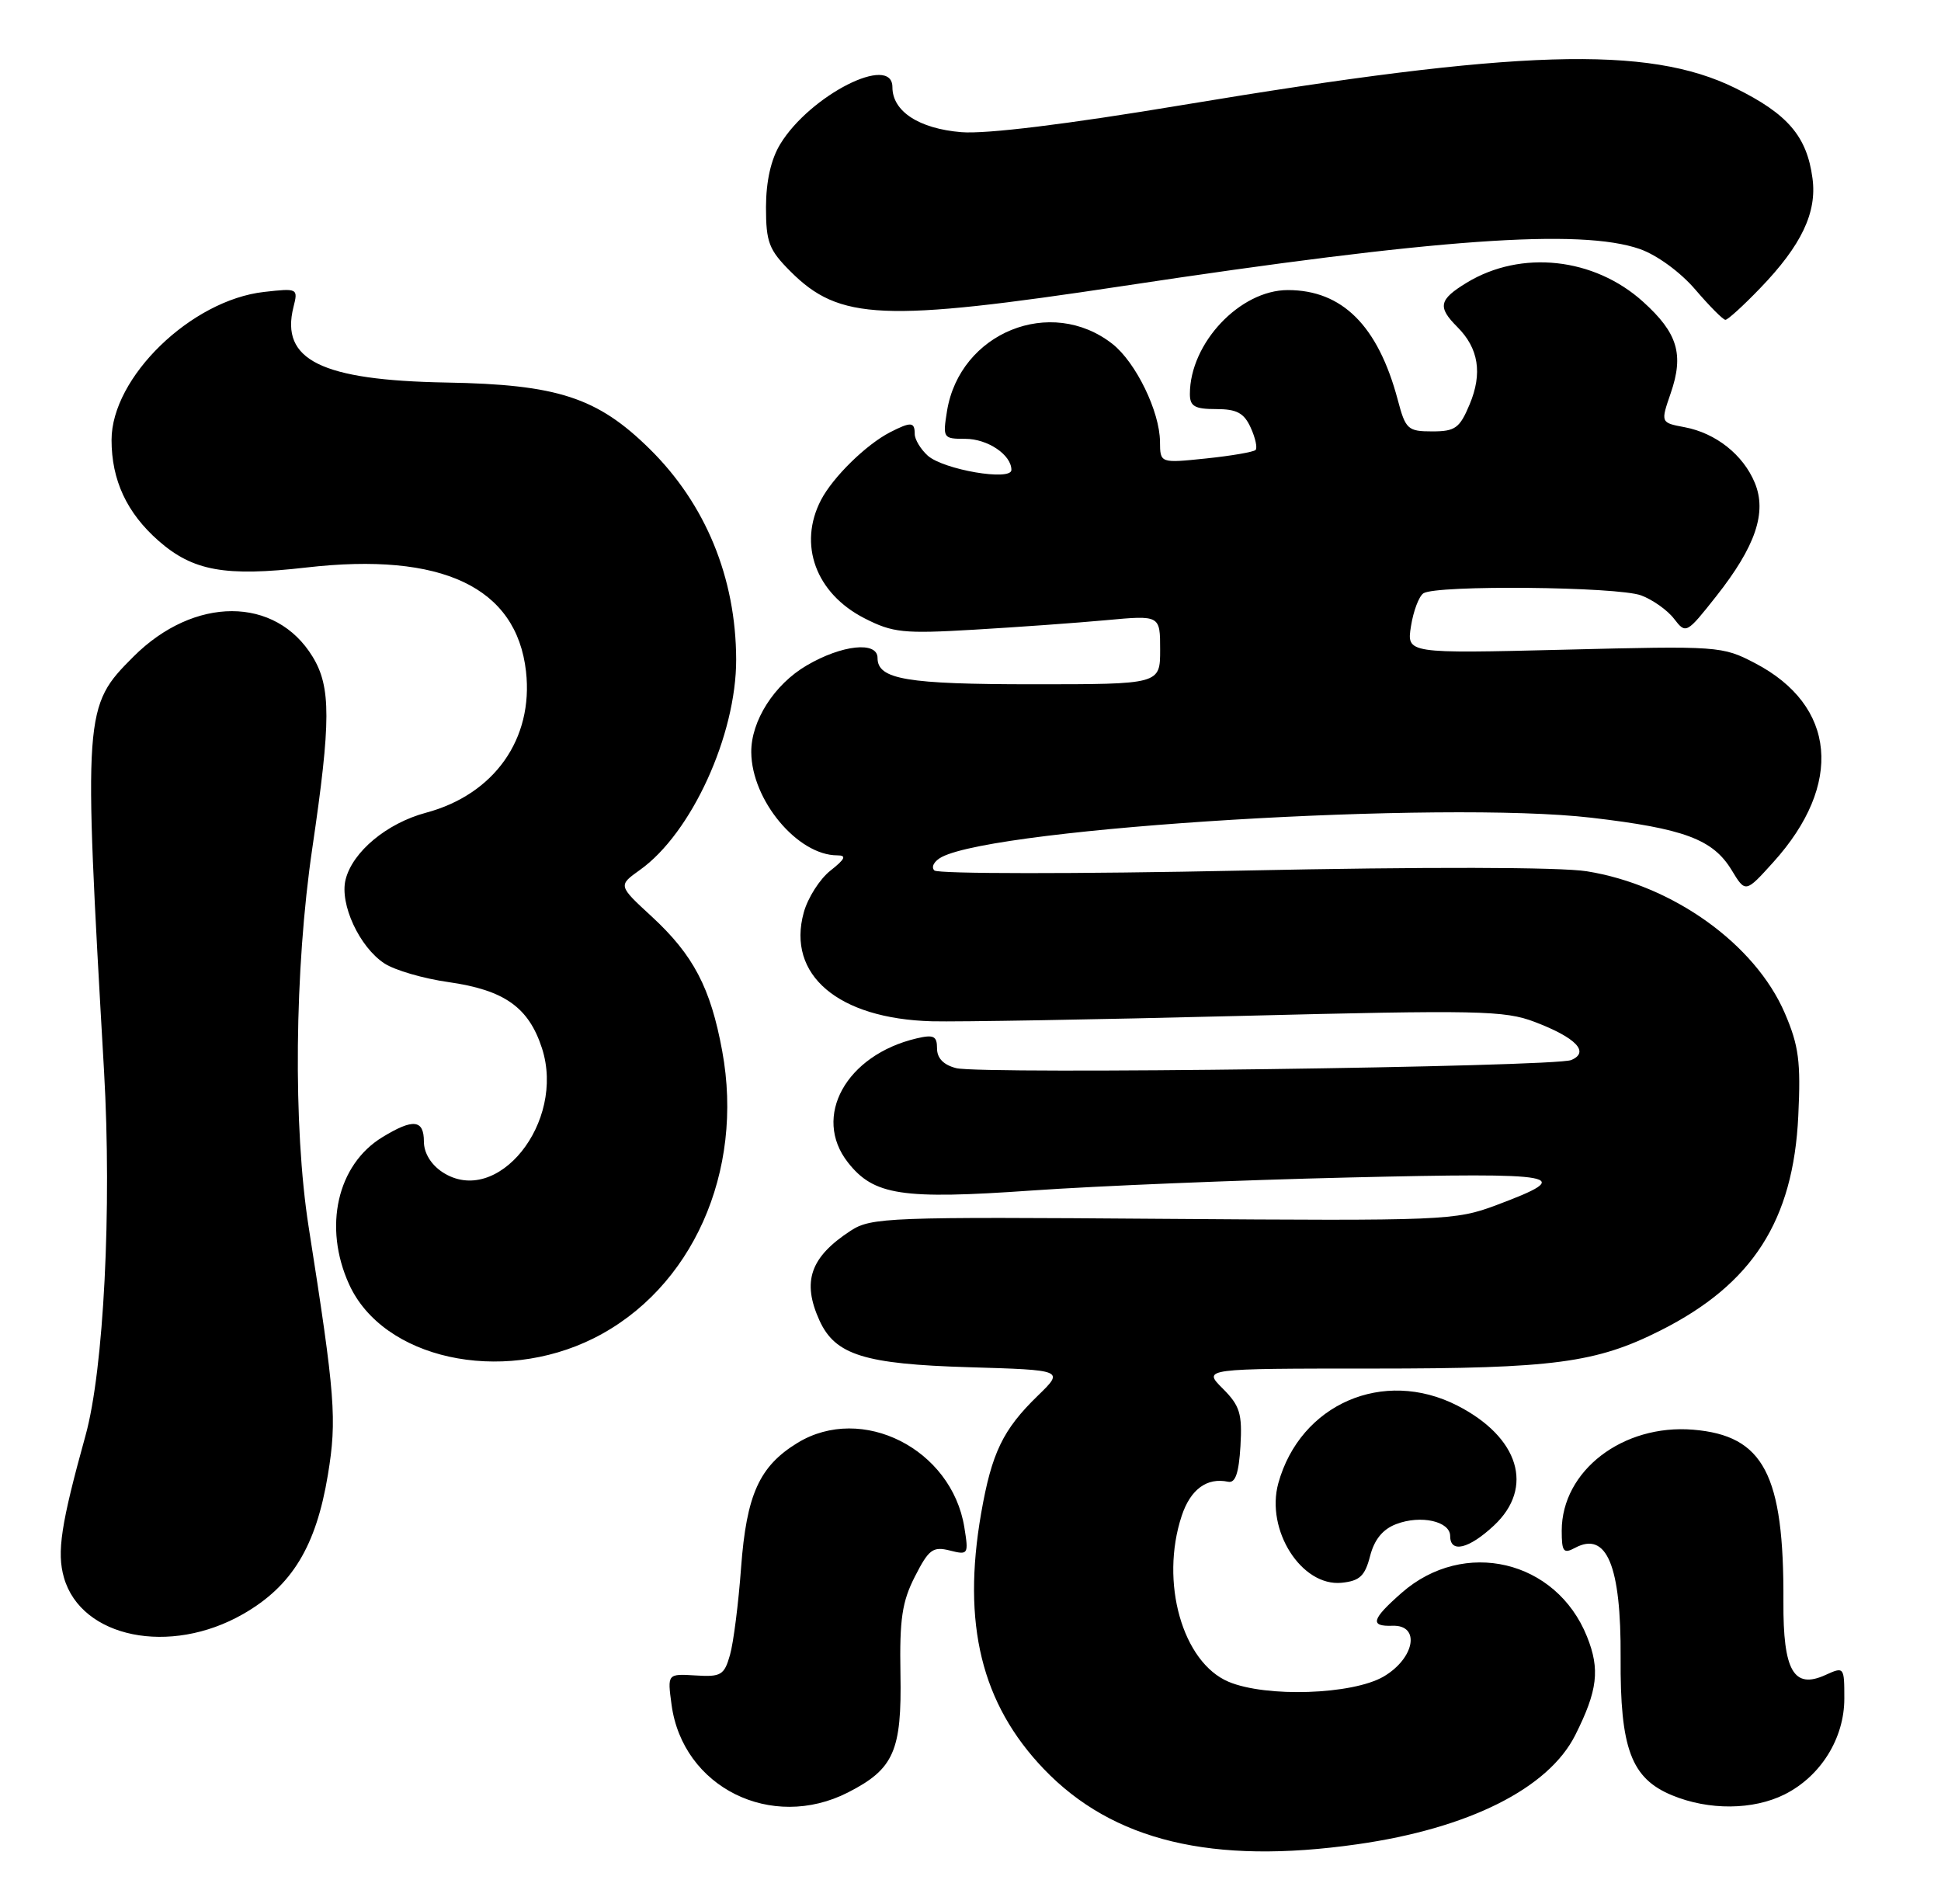 <?xml version="1.0" encoding="UTF-8" standalone="no"?>
<!DOCTYPE svg PUBLIC "-//W3C//DTD SVG 1.1//EN" "http://www.w3.org/Graphics/SVG/1.1/DTD/svg11.dtd" >
<svg xmlns="http://www.w3.org/2000/svg" xmlns:xlink="http://www.w3.org/1999/xlink" version="1.1" viewBox="0 0 261 256">
 <g >
 <path fill="currentColor"
d=" M 182.50 247.96 C 197.50 245.83 208.23 240.45 211.83 233.26 C 214.83 227.28 215.17 224.45 213.40 220.04 C 209.27 209.73 196.86 206.80 188.48 214.15 C 184.42 217.72 184.15 218.69 187.25 218.58 C 191.04 218.45 190.24 222.95 186.05 225.41 C 181.85 227.85 170.26 228.24 165.20 226.11 C 159.00 223.49 155.95 212.71 158.90 203.80 C 160.08 200.24 162.29 198.61 165.15 199.22 C 166.12 199.42 166.58 198.06 166.80 194.43 C 167.05 190.06 166.73 189.00 164.41 186.68 C 161.73 184.00 161.73 184.00 184.65 184.00 C 208.92 184.00 214.62 183.24 223.28 178.88 C 235.66 172.65 241.14 164.11 241.81 150.03 C 242.16 142.73 241.88 140.60 240.00 136.22 C 236.00 126.92 224.92 118.99 213.36 117.14 C 209.78 116.57 191.72 116.53 167.00 117.05 C 144.72 117.51 126.11 117.50 125.64 117.03 C 125.17 116.56 125.62 115.76 126.64 115.22 C 134.37 111.23 194.07 107.62 213.98 109.94 C 226.47 111.40 230.32 112.84 232.84 116.97 C 234.71 120.06 234.71 120.06 238.45 115.92 C 247.90 105.46 246.92 94.86 235.99 89.16 C 231.59 86.86 231.09 86.83 210.32 87.35 C 189.15 87.87 189.15 87.87 189.73 84.19 C 190.05 82.16 190.80 80.17 191.40 79.77 C 193.10 78.63 217.52 78.87 220.68 80.05 C 222.23 80.63 224.23 82.04 225.11 83.20 C 226.70 85.26 226.78 85.22 230.78 80.16 C 236.06 73.47 237.62 68.90 235.96 64.91 C 234.40 61.14 230.72 58.23 226.54 57.44 C 223.29 56.83 223.29 56.83 224.65 52.88 C 226.46 47.64 225.59 44.77 220.95 40.58 C 214.36 34.62 204.54 33.56 197.22 38.01 C 193.48 40.29 193.27 41.27 195.97 43.97 C 198.83 46.83 199.36 50.20 197.62 54.36 C 196.28 57.57 195.68 58.00 192.59 58.00 C 189.30 58.00 189.00 57.73 187.95 53.75 C 185.30 43.80 180.49 39.00 173.17 39.00 C 166.74 39.00 160.00 46.14 160.00 52.97 C 160.00 54.63 160.65 55.00 163.52 55.00 C 166.31 55.00 167.28 55.52 168.18 57.50 C 168.81 58.88 169.10 60.23 168.83 60.50 C 168.56 60.77 165.56 61.29 162.17 61.64 C 156.00 62.28 156.00 62.28 155.98 59.39 C 155.95 55.33 152.74 48.73 149.60 46.25 C 141.31 39.74 129.06 44.71 127.34 55.27 C 126.76 58.90 126.82 59.00 129.80 59.00 C 132.81 59.00 136.00 61.15 136.00 63.18 C 136.00 64.72 126.87 63.15 124.75 61.26 C 123.79 60.39 123.00 59.08 123.00 58.35 C 123.00 56.71 122.50 56.68 119.68 58.12 C 116.46 59.78 112.02 64.13 110.41 67.20 C 107.28 73.20 109.69 79.78 116.25 83.13 C 120.05 85.07 121.48 85.22 130.98 84.66 C 136.77 84.32 144.76 83.75 148.75 83.38 C 156.00 82.71 156.00 82.71 156.00 87.35 C 156.00 92.00 156.00 92.00 138.93 92.00 C 121.89 92.00 118.00 91.34 118.00 88.46 C 118.00 86.18 113.21 86.69 108.47 89.47 C 104.11 92.02 100.98 96.93 101.02 101.15 C 101.08 107.60 107.26 115.00 112.59 115.00 C 113.87 115.00 113.65 115.49 111.67 117.05 C 110.24 118.17 108.62 120.71 108.08 122.68 C 105.76 131.07 112.69 136.96 125.30 137.31 C 128.71 137.40 147.34 137.08 166.71 136.59 C 198.80 135.78 202.32 135.85 206.38 137.40 C 211.94 139.52 213.79 141.46 211.28 142.52 C 209.03 143.46 132.06 144.48 128.58 143.61 C 126.88 143.18 126.00 142.28 126.00 140.96 C 126.00 139.29 125.55 139.07 123.25 139.61 C 113.77 141.84 109.18 150.14 114.02 156.29 C 117.50 160.72 121.26 161.29 138.77 160.06 C 147.42 159.45 166.61 158.66 181.41 158.31 C 210.20 157.63 212.03 157.97 201.23 162.02 C 195.67 164.10 194.32 164.15 156.40 163.87 C 119.49 163.59 117.14 163.68 114.40 165.46 C 108.95 169.01 107.81 172.29 110.19 177.53 C 112.31 182.18 116.23 183.40 130.30 183.82 C 143.10 184.20 143.10 184.20 139.55 187.65 C 134.85 192.21 133.35 195.33 131.93 203.46 C 129.34 218.34 131.97 229.07 140.35 237.83 C 149.63 247.52 163.01 250.74 182.50 247.96 Z  M 114.03 240.99 C 120.20 237.84 121.27 235.41 121.08 225.02 C 120.95 217.68 121.30 215.33 123.03 211.95 C 124.88 208.32 125.44 207.89 127.71 208.46 C 130.20 209.09 130.26 208.99 129.67 205.33 C 127.96 194.80 115.90 188.71 107.24 193.99 C 102.10 197.13 100.38 200.95 99.65 210.77 C 99.30 215.57 98.63 220.85 98.16 222.50 C 97.39 225.22 96.95 225.48 93.52 225.26 C 89.74 225.03 89.74 225.03 90.30 229.18 C 91.79 240.30 103.72 246.24 114.03 240.99 Z  M 239.98 241.25 C 244.83 238.81 248.00 233.72 248.00 228.37 C 248.00 224.10 247.97 224.06 245.46 225.20 C 241.20 227.14 239.76 224.65 239.81 215.35 C 239.90 198.22 237.16 193.01 227.68 192.22 C 218.22 191.44 210.01 197.74 210.00 205.79 C 210.00 208.64 210.24 208.94 211.80 208.10 C 216.05 205.83 217.99 210.50 217.92 222.86 C 217.84 235.08 219.34 239.10 224.83 241.37 C 229.77 243.42 235.75 243.37 239.98 241.25 Z  M 32.70 217.00 C 39.26 213.24 42.50 207.91 44.09 198.29 C 45.32 190.83 45.08 187.70 41.51 165.00 C 39.39 151.53 39.59 130.31 42.00 114.00 C 44.51 96.96 44.52 92.37 42.04 88.30 C 37.06 80.13 26.11 80.13 17.95 88.28 C 11.24 94.99 11.21 95.53 13.99 144.00 C 15.05 162.49 13.95 184.16 11.50 193.00 C 8.20 204.91 7.62 208.69 8.60 212.11 C 10.93 220.22 22.86 222.64 32.70 217.00 Z  M 184.23 209.21 C 184.80 206.99 185.94 205.59 187.75 204.91 C 191.05 203.65 195.00 204.53 195.00 206.52 C 195.00 208.86 197.52 208.25 200.89 205.10 C 206.35 200.00 204.27 193.22 195.95 188.97 C 186.02 183.91 174.84 188.77 171.89 199.42 C 170.16 205.71 175.01 213.34 180.41 212.80 C 182.84 212.55 183.54 211.89 184.23 209.21 Z  M 79.83 179.93 C 93.05 173.32 100.11 157.55 97.11 141.29 C 95.55 132.80 93.23 128.39 87.64 123.23 C 83.11 119.06 83.11 119.06 86.05 116.96 C 92.98 112.03 99.01 98.84 98.99 88.66 C 98.96 77.69 94.88 67.76 87.35 60.35 C 80.32 53.43 74.98 51.69 60.00 51.43 C 43.20 51.13 37.68 48.40 39.46 41.29 C 40.10 38.77 40.03 38.74 35.51 39.25 C 25.70 40.35 15.00 50.73 15.00 59.15 C 15.00 64.56 17.05 68.96 21.33 72.72 C 25.95 76.77 30.27 77.55 41.19 76.30 C 59.43 74.20 69.45 78.94 70.73 90.27 C 71.75 99.34 66.47 106.81 57.28 109.27 C 52.02 110.68 47.41 114.51 46.47 118.26 C 45.65 121.54 48.33 127.33 51.69 129.53 C 53.07 130.44 56.95 131.57 60.30 132.04 C 67.82 133.11 71.09 135.42 72.88 140.94 C 76.09 150.90 66.84 162.40 59.49 157.59 C 57.95 156.57 57.00 155.01 57.00 153.48 C 57.00 150.52 55.56 150.36 51.42 152.89 C 45.34 156.59 43.44 164.97 46.94 172.67 C 51.49 182.69 67.31 186.18 79.83 179.93 Z  M 236.68 38.75 C 242.23 33.00 244.34 28.57 243.72 23.98 C 242.97 18.32 240.39 15.32 233.33 11.84 C 221.62 6.07 204.12 6.61 159.00 14.12 C 143.41 16.72 132.60 18.04 129.27 17.77 C 123.57 17.30 120.00 14.97 120.00 11.72 C 120.00 7.18 108.92 12.80 104.92 19.37 C 103.67 21.42 103.01 24.35 103.00 27.85 C 103.00 32.57 103.39 33.59 106.30 36.50 C 112.88 43.08 118.73 43.33 151.02 38.45 C 193.11 32.08 212.51 30.70 220.50 33.48 C 222.81 34.29 225.96 36.59 227.97 38.94 C 229.88 41.17 231.70 43.00 232.01 43.00 C 232.33 43.00 234.43 41.09 236.68 38.75 Z "/>
</g>
</svg>